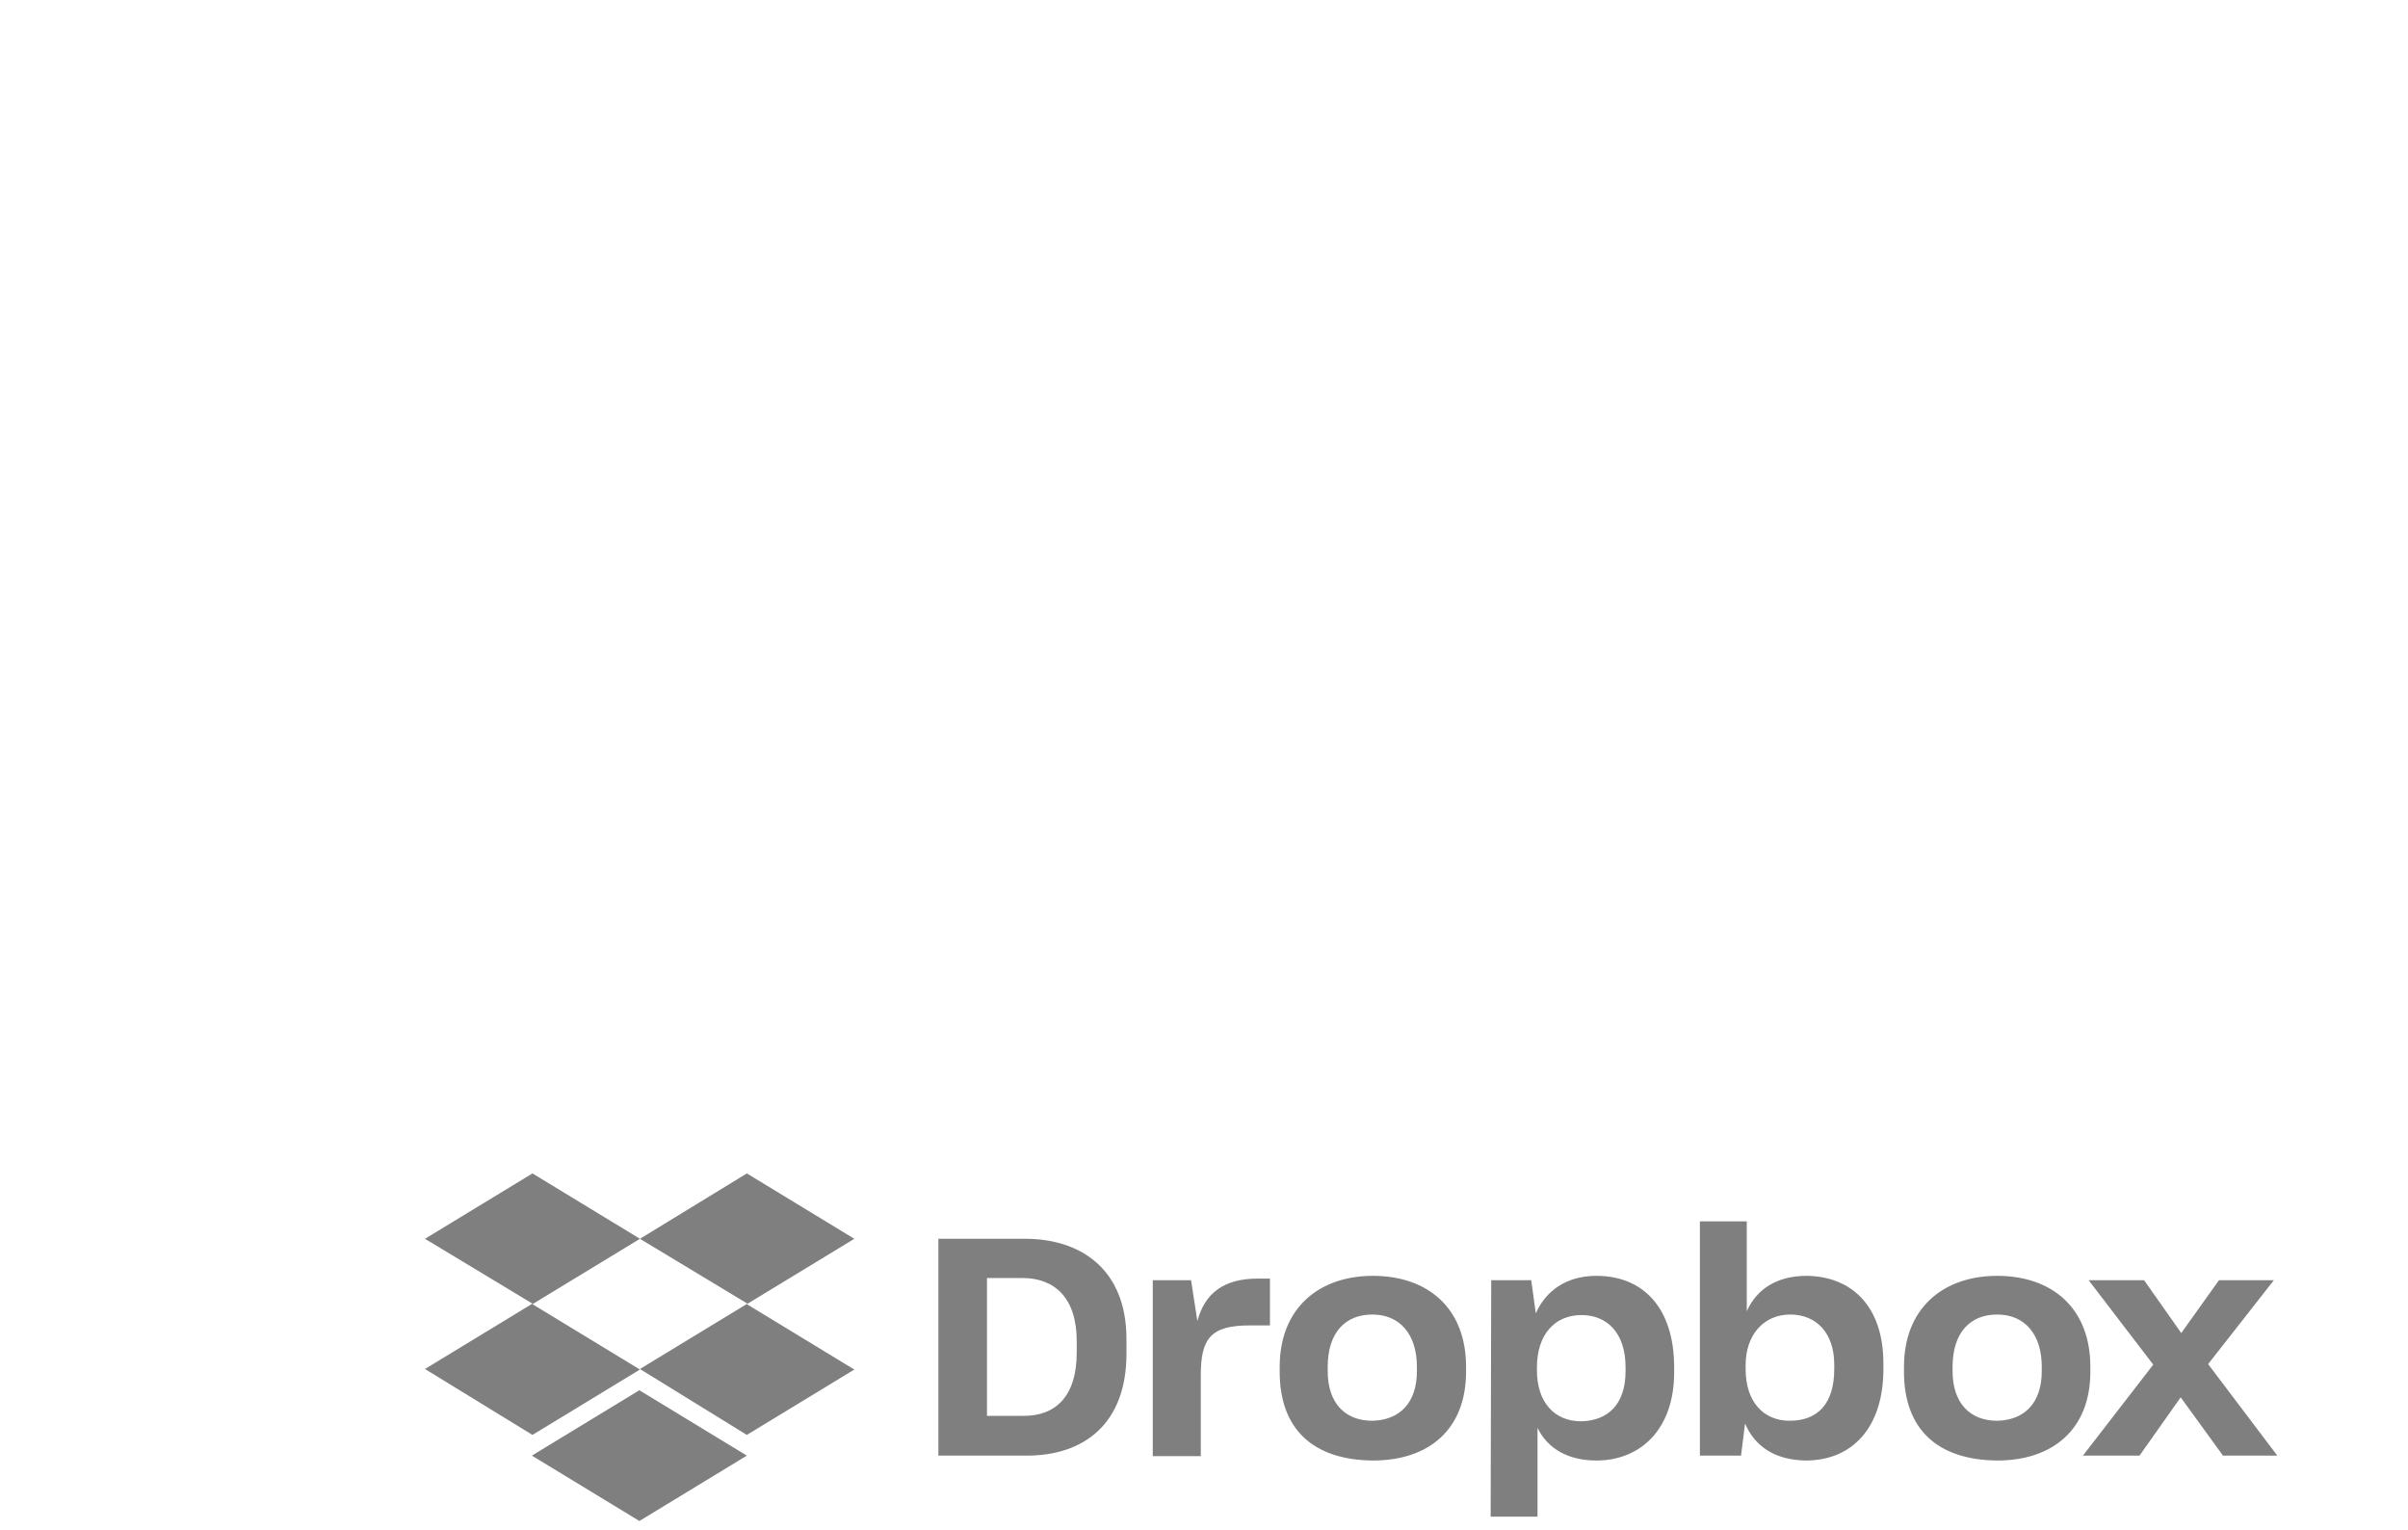 <svg width="285" height="181" viewBox="0 0 285 181" fill="none" xmlns="http://www.w3.org/2000/svg">
<g opacity="0.5">
<path d="M75.742 146.576L63.021 154.311L75.742 162.046L63.021 169.781L50.3 161.982L63.021 154.247L50.3 146.576L63.021 138.841L75.742 146.576ZM62.953 172.231L75.674 164.496L88.395 172.231L75.674 179.966L62.953 172.231ZM75.742 161.982L88.463 154.247L75.742 146.576L88.395 138.841L101.116 146.576L88.395 154.311L101.116 162.046L88.395 169.781L75.742 161.982ZM111.062 146.576H121.347C127.911 146.576 133.324 150.186 133.324 158.437V160.177C133.324 168.492 128.249 172.231 121.55 172.231H111.062V146.576ZM116.814 151.217V167.525H121.212C124.933 167.525 127.437 165.205 127.437 160.048V158.695C127.437 153.538 124.798 151.217 121.009 151.217H116.814ZM136.369 151.475H140.97L141.714 156.31C142.594 153.022 144.827 151.282 148.886 151.282H150.307V156.825H147.939C143.27 156.825 142.12 158.372 142.12 162.755V172.295H136.436V151.475H136.369ZM151.458 162.304V161.724C151.458 154.763 156.126 150.96 162.487 150.96C168.983 150.96 173.516 154.763 173.516 161.724V162.304C173.516 169.137 169.118 172.811 162.487 172.811C155.45 172.747 151.458 169.137 151.458 162.304ZM167.697 162.24V161.724C167.697 157.857 165.667 155.536 162.419 155.536C159.239 155.536 157.141 157.663 157.141 161.724V162.24C157.141 165.978 159.171 168.106 162.419 168.106C165.667 168.041 167.697 165.978 167.697 162.24ZM176.493 151.475H181.23L181.771 155.407C182.921 152.764 185.357 150.96 188.943 150.96C194.492 150.96 198.146 154.763 198.146 161.789V162.369C198.146 169.201 194.086 172.811 188.943 172.811C185.493 172.811 183.124 171.328 181.974 168.944V179.45H176.426L176.493 151.475ZM192.394 162.24V161.789C192.394 157.663 190.161 155.601 187.184 155.601C184.004 155.601 181.906 157.921 181.906 161.789V162.175C181.906 165.85 183.936 168.17 187.117 168.17C190.364 168.106 192.394 166.107 192.394 162.24ZM206.536 168.428L206.062 172.231H201.191V144.514H206.739V155.149C207.957 152.442 210.393 150.96 213.844 150.96C219.054 151.024 222.911 154.44 222.911 161.337V161.982C222.911 168.879 219.257 172.811 213.708 172.811C210.055 172.747 207.686 171.135 206.536 168.428ZM217.092 161.982V161.466C217.092 157.663 214.926 155.536 211.881 155.536C208.769 155.536 206.604 157.921 206.604 161.531V161.982C206.604 165.85 208.701 168.106 211.814 168.106C215.129 168.106 217.092 166.107 217.092 161.982ZM225.347 162.304V161.724C225.347 154.763 230.015 150.96 236.376 150.96C242.871 150.96 247.405 154.763 247.405 161.724V162.304C247.405 169.137 242.939 172.811 236.376 172.811C229.339 172.747 225.347 169.137 225.347 162.304ZM241.654 162.24V161.724C241.654 157.857 239.624 155.536 236.376 155.536C233.196 155.536 231.098 157.663 231.098 161.724V162.24C231.098 165.978 233.128 168.106 236.376 168.106C239.624 168.041 241.654 165.978 241.654 162.24ZM254.848 161.466L247.202 151.475H253.765L258.164 157.728L262.629 151.475H269.125L261.344 161.402L269.531 172.231H263.103L258.096 165.334L253.224 172.231H246.525L254.848 161.466Z" fill="black"/>
</g>
</svg>
